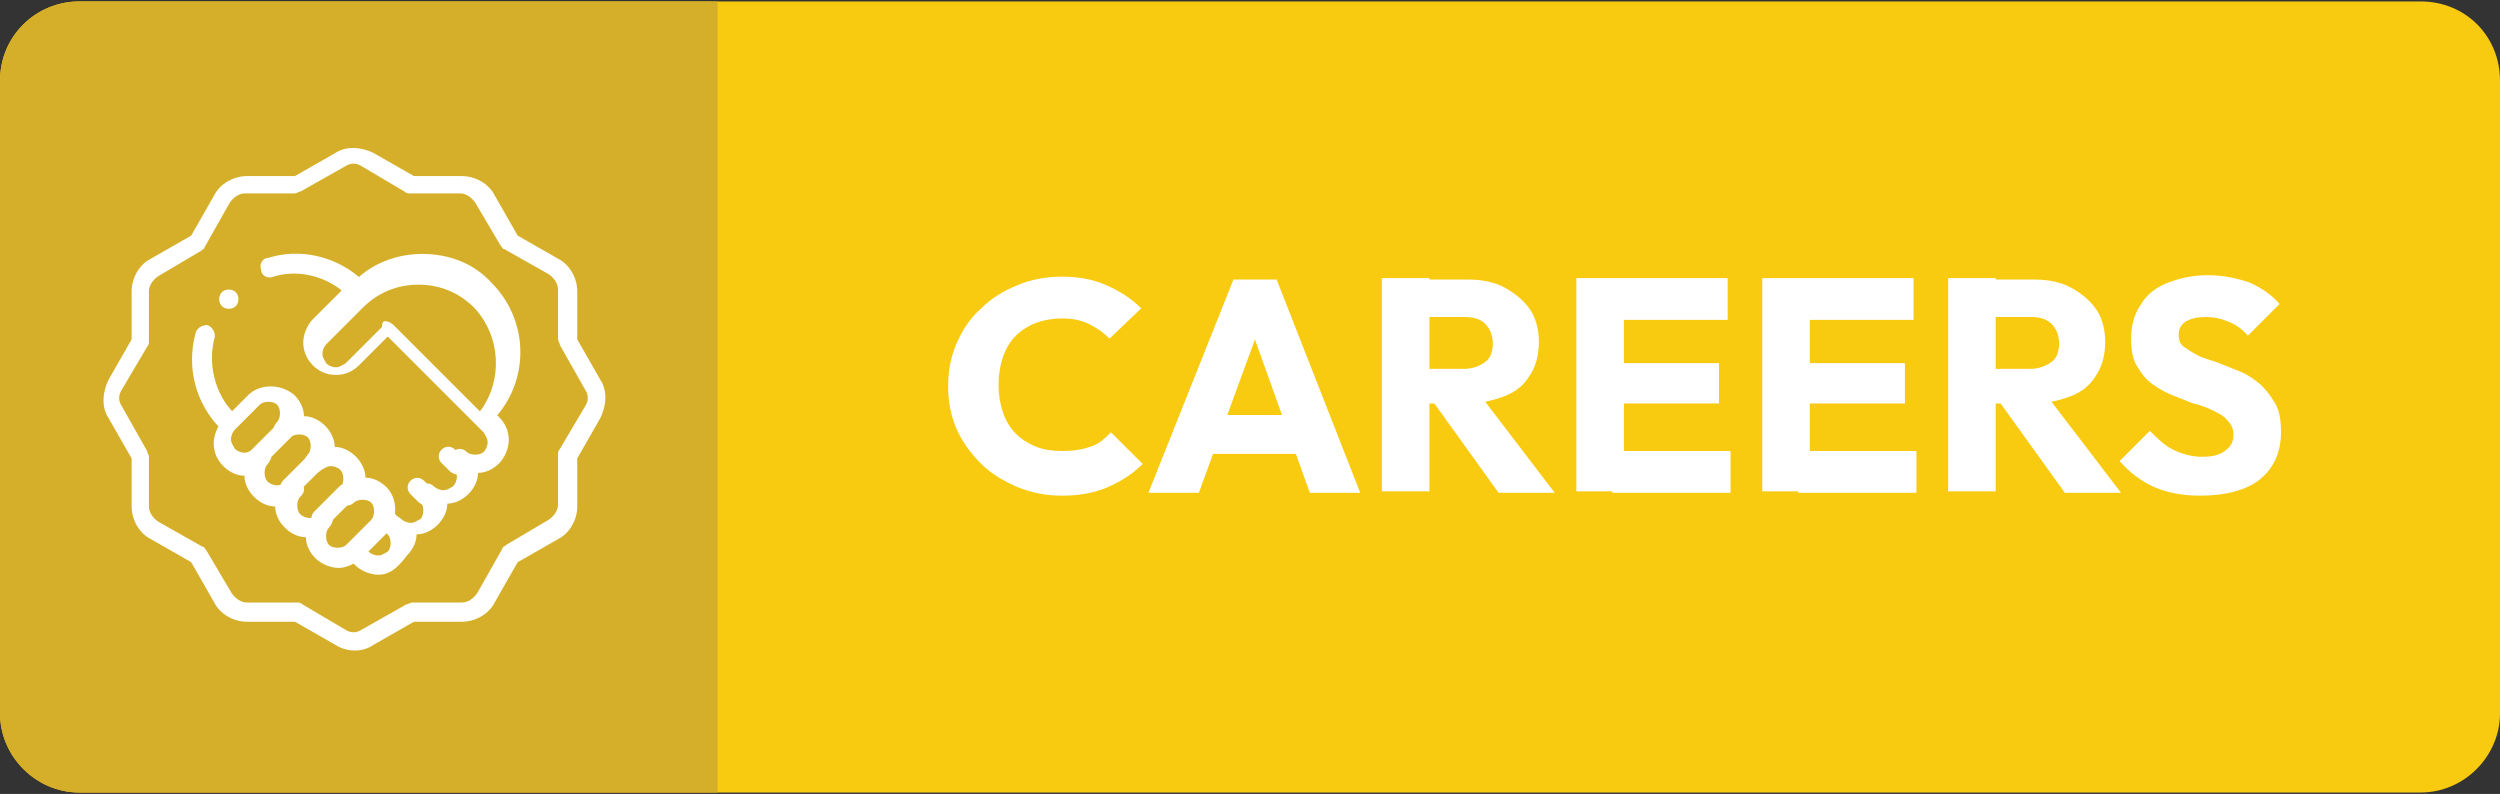 <?xml version="1.0" encoding="utf-8"?>
<!-- Generator: Adobe Illustrator 27.4.0, SVG Export Plug-In . SVG Version: 6.00 Build 0)  -->
<svg version="1.1" id="Layer_1" xmlns="http://www.w3.org/2000/svg" xmlns:xlink="http://www.w3.org/1999/xlink" x="0px" y="0px"
	 viewBox="0 0 173.5 55.1" style="enable-background:new 0 0 173.5 55.1;" xml:space="preserve">
<rect x="0" y="0" width="173.5" height="55.1" fill="#333333" stroke="none"/>
<style type="text/css">
	.st0{fill:#F8CA10;}
	.st1{fill:#D5AF29;}
	.st2{fill:#FFFFFF;}
</style>
<g>
	<path class="st0" d="M168,0.1H5.5C2.5,0.1,0,2.5,0,5.6v43.9c0,3,2.5,5.5,5.5,5.5H168c3,0,5.5-2.5,5.5-5.5V5.6
		C173.5,2.5,171.1,0.1,168,0.1z"/>
	<path class="st1" d="M5.5,0.1C2.5,0.1,0,2.5,0,5.6v43.9c0,3,2.5,5.5,5.5,5.5h44.3V0.1H5.5z"/>
	<g>
		<path class="st2" d="M73.7,34.4c-1.1,0-2.1-0.2-3.1-0.6c-0.9-0.4-1.8-0.9-2.5-1.6c-0.7-0.7-1.3-1.5-1.7-2.4
			c-0.4-0.9-0.6-1.9-0.6-3s0.2-2.1,0.6-3c0.4-0.9,0.9-1.7,1.7-2.4c0.7-0.7,1.5-1.2,2.5-1.6c0.9-0.4,2-0.6,3.1-0.6
			c1.2,0,2.2,0.2,3.1,0.6s1.7,0.9,2.4,1.6L77,23.5c-0.4-0.4-0.8-0.7-1.4-1s-1.2-0.4-1.9-0.4c-0.6,0-1.2,0.1-1.8,0.3
			c-0.5,0.2-1,0.5-1.4,0.9c-0.4,0.4-0.7,0.9-0.9,1.5s-0.3,1.2-0.3,1.9c0,0.7,0.1,1.3,0.3,1.9s0.5,1.1,0.9,1.5s0.9,0.7,1.4,0.9
			c0.5,0.2,1.1,0.3,1.8,0.3c0.8,0,1.4-0.1,2-0.3c0.6-0.2,1-0.6,1.4-1l2.2,2.2c-0.7,0.7-1.5,1.2-2.4,1.6C76,34.2,74.9,34.4,73.7,34.4
			z"/>
		<path class="st2" d="M79.7,34.2l5.9-14.8h3l5.8,14.8h-3.5l-4.4-12.3h1.2l-4.5,12.3H79.7z M83.1,31.5v-2.7h8.1v2.7H83.1z"/>
		<path class="st2" d="M95.9,34.2V19.3h3.3v14.8H95.9z M98.5,28.1v-2.5h3.1c0.6,0,1.1-0.2,1.5-0.5c0.4-0.3,0.5-0.8,0.5-1.3
			c0-0.5-0.2-1-0.5-1.3c-0.4-0.4-0.9-0.5-1.5-0.5h-3.2v-2.6h3.5c1,0,1.9,0.2,2.6,0.6c0.7,0.4,1.3,0.9,1.7,1.5s0.6,1.4,0.6,2.2
			c0,0.9-0.2,1.7-0.6,2.3c-0.4,0.7-1,1.2-1.8,1.5s-1.6,0.5-2.7,0.5H98.5z M104,34.2l-4.6-6.4l3-0.8l5.5,7.2H104z"/>
		<path class="st2" d="M109.4,34.2V19.3h3.3v14.8H109.4z M111.9,22.2v-2.9h8v2.9H111.9z M111.9,28v-2.8h7.4V28H111.9z M111.9,34.2
			v-2.9h8.2v2.9H111.9z"/>
		<path class="st2" d="M122.3,34.2V19.3h3.3v14.8H122.3z M124.8,22.2v-2.9h8v2.9H124.8z M124.8,28v-2.8h7.4V28H124.8z M124.8,34.2
			v-2.9h8.2v2.9H124.8z"/>
		<path class="st2" d="M135.2,34.2V19.3h3.3v14.8H135.2z M137.8,28.1v-2.5h3.1c0.6,0,1.1-0.2,1.5-0.5c0.4-0.3,0.5-0.8,0.5-1.3
			c0-0.5-0.2-1-0.5-1.3c-0.4-0.4-0.9-0.5-1.5-0.5h-3.2v-2.6h3.5c1,0,1.9,0.2,2.6,0.6c0.7,0.4,1.3,0.9,1.7,1.5s0.6,1.4,0.6,2.2
			c0,0.9-0.2,1.7-0.6,2.3c-0.4,0.7-1,1.2-1.8,1.5s-1.6,0.5-2.7,0.5H137.8z M143.3,34.2l-4.6-6.4l3-0.8l5.5,7.2H143.3z"/>
		<path class="st2" d="M152.7,34.4c-1.2,0-2.3-0.2-3.2-0.6c-0.9-0.4-1.7-1-2.4-1.8l2.1-2.1c0.5,0.5,1,1,1.6,1.3
			c0.6,0.3,1.3,0.5,2,0.5c0.7,0,1.2-0.1,1.6-0.4c0.4-0.3,0.6-0.6,0.6-1.1c0-0.4-0.1-0.7-0.4-1c-0.2-0.3-0.6-0.5-1-0.7
			c-0.4-0.2-0.9-0.4-1.4-0.5c-0.5-0.2-1-0.4-1.5-0.6c-0.5-0.2-1-0.5-1.4-0.8c-0.4-0.3-0.7-0.7-1-1.2c-0.3-0.5-0.4-1.1-0.4-1.9
			c0-0.9,0.2-1.7,0.7-2.4c0.4-0.7,1.1-1.2,1.9-1.5c0.8-0.3,1.7-0.5,2.7-0.5c1.1,0,2,0.2,2.9,0.5c0.9,0.4,1.6,0.9,2.1,1.5l-2.2,2.2
			c-0.4-0.5-0.9-0.8-1.4-1c-0.5-0.2-1-0.3-1.5-0.3c-0.6,0-1,0.1-1.4,0.3c-0.3,0.2-0.5,0.5-0.5,0.9c0,0.4,0.1,0.7,0.4,0.9
			c0.3,0.2,0.6,0.4,1,0.6c0.4,0.2,0.9,0.3,1.4,0.5c0.5,0.2,1,0.4,1.5,0.6c0.5,0.2,0.9,0.5,1.4,0.9c0.4,0.4,0.7,0.8,1,1.3
			c0.3,0.5,0.4,1.2,0.4,2c0,1.4-0.5,2.5-1.5,3.3C155.9,34,154.5,34.4,152.7,34.4z"/>
	</g>
	<g id="g2820" transform="matrix(1.333,0,0,-1.333,0,682.667)">
		<g id="g2822" transform="translate(128.713,357.553)">
			<g id="path2824">
				<path class="st2" d="M-116.8,138.5c-0.3,0-0.5,0.2-0.5,0.5s0.2,0.5,0.5,0.5h0c0.3,0,0.5-0.2,0.5-0.5S-116.5,138.5-116.8,138.5z"
					/>
			</g>
		</g>
		<g id="g2826">
			<g>
				<g id="g2828">
					<g id="g2834" transform="translate(270.253,498.06)">
						<g id="path2836">
							<path class="st2" d="M-251.8-19.8c-0.3,0-0.7,0.1-1,0.3l-2.1,1.2l-2.5,0c-0.7,0-1.4,0.4-1.7,1l-1.2,2.1l-2.1,1.2
								c-0.6,0.3-1,1-1,1.7l0,2.5l-1.2,2.1c-0.4,0.6-0.3,1.4,0,2l1.2,2.1l0,2.5c0,0.7,0.4,1.4,1,1.7l2.1,1.2l1.2,2.1
								c0.3,0.6,1,1,1.7,1l2.5,0l2.1,1.2c0.6,0.4,1.4,0.3,2,0l2.1-1.2l2.5,0c0.7,0,1.4-0.4,1.7-1l1.2-2.1l2.1-1.2c0.6-0.3,1-1,1-1.7
								l0-2.5l1.2-2.1c0.4-0.6,0.3-1.4,0-2l-1.2-2.1l0-2.5c0-0.7-0.4-1.4-1-1.7l-2.1-1.2l-1.2-2.1c-0.3-0.6-1-1-1.7-1l-2.5,0
								l-2.1-1.2C-251.1-19.7-251.4-19.8-251.8-19.8z M-254.8-17.3c0.1,0,0.2,0,0.3-0.1l2.2-1.3c0,0,0,0,0,0c0.3-0.2,0.6-0.2,0.9,0
								l2.3,1.3c0.1,0,0.2,0.1,0.3,0.1c0,0,0,0,0,0l2.6,0c0.3,0,0.6,0.2,0.8,0.5l1.3,2.3c0,0.1,0.1,0.1,0.2,0.2l2.2,1.3c0,0,0,0,0,0
								c0.3,0.2,0.5,0.5,0.5,0.8l0,2.6c0,0.1,0,0.2,0.1,0.3l1.3,2.2c0,0,0,0,0,0c0.2,0.3,0.2,0.6,0,0.9l-1.3,2.3
								c0,0.1-0.1,0.2-0.1,0.3l0,2.6c0,0.3-0.2,0.6-0.5,0.8l-2.3,1.3c-0.1,0-0.1,0.1-0.2,0.2l-1.3,2.2c0,0,0,0,0,0
								c-0.2,0.3-0.5,0.5-0.8,0.5l-2.6,0c0,0,0,0,0,0c-0.1,0-0.2,0-0.3,0.1l-2.2,1.3c0,0,0,0,0,0c-0.3,0.2-0.6,0.2-0.9,0l-2.3-1.3
								c-0.1,0-0.2-0.1-0.3-0.1l-2.6,0c-0.3,0-0.6-0.2-0.8-0.5l-1.3-2.3c0-0.1-0.1-0.1-0.2-0.2l-2.2-1.3c0,0,0,0,0,0
								c-0.3-0.2-0.5-0.5-0.5-0.8l0-2.6c0-0.1,0-0.2-0.1-0.3l-1.3-2.2c0,0,0,0,0,0c-0.2-0.3-0.2-0.6,0-0.9l1.3-2.3
								c0-0.1,0.1-0.2,0.1-0.3l0-2.6c0-0.3,0.2-0.6,0.5-0.8l2.3-1.3c0.1,0,0.1-0.1,0.2-0.2l1.3-2.2c0,0,0,0,0,0
								c0.2-0.3,0.5-0.5,0.8-0.5L-254.8-17.3C-254.8-17.3-254.8-17.3-254.8-17.3z"/>
						</g>
					</g>
					<g id="g2838" transform="translate(257.688,101.307)">
						<g id="path2840">
							<path class="st2" d="M-238,380.9c-0.4,0-0.9,0.2-1.2,0.5l-0.3,0.3c-0.2,0.2-0.2,0.5,0,0.7s0.5,0.2,0.7,0l0.3-0.3
								c0.1-0.1,0.3-0.2,0.5-0.2c0.2,0,0.3,0.1,0.5,0.2c0.2,0.2,0.2,0.7,0,0.9c-0.1,0.1-0.2,0.2-0.2,0.4c0,0.1,0.1,0.3,0.2,0.4
								c0.2,0.2,0.5,0.2,0.7,0c0.1-0.1,0.3-0.2,0.5-0.2c0.2,0,0.3,0.1,0.5,0.2c0.2,0.2,0.2,0.7,0,0.9c-0.1,0.1-0.2,0.2-0.2,0.4
								c0,0.1,0.1,0.3,0.2,0.4c0.2,0.2,0.5,0.2,0.7,0c0.1-0.1,0.3-0.2,0.5-0.2c0.2,0,0.3,0.1,0.5,0.2c0.1,0.1,0.2,0.3,0.2,0.5
								c0,0.2-0.1,0.3-0.2,0.5c-0.1,0.1-0.2,0.2-0.2,0.4c0,0.1,0.1,0.3,0.2,0.4c0.2,0.2,0.5,0.2,0.7,0c0.2-0.2,0.7-0.2,0.9,0
								c0.1,0.1,0.2,0.3,0.2,0.5c0,0.2-0.1,0.3-0.2,0.5l-5,5l-1.5-1.5c-0.3-0.3-0.7-0.5-1.2-0.5s-0.9,0.2-1.2,0.5
								c-0.3,0.3-0.5,0.7-0.5,1.2c0,0.4,0.2,0.9,0.5,1.2l1.5,1.5c-1,0.8-2.4,1.1-3.6,0.7c-0.3-0.1-0.6,0.1-0.6,0.4
								c-0.1,0.3,0.1,0.6,0.4,0.6c1.6,0.5,3.4,0.1,4.7-1c0.9,0.8,2.1,1.2,3.3,1.2c0,0,0,0,0,0c1.4,0,2.7-0.5,3.6-1.5
								c1.9-1.9,2-4.9,0.3-6.9l0.1-0.1c0.3-0.3,0.5-0.7,0.5-1.2c0-0.4-0.2-0.9-0.5-1.2c-0.3-0.3-0.7-0.5-1.1-0.5
								c0-0.4-0.2-0.8-0.5-1.1c-0.3-0.3-0.7-0.5-1.1-0.5c0-0.4-0.2-0.8-0.5-1.1c-0.3-0.3-0.7-0.5-1.1-0.5c0-0.4-0.2-0.8-0.5-1.1
								C-237.1,381.1-237.5,380.9-238,380.9z M-237.6,394.1c0.1,0,0.3-0.1,0.4-0.2l4.5-4.5c1.2,1.6,1.1,3.9-0.3,5.4
								c-0.8,0.8-1.8,1.2-2.9,1.2c-1.1,0-2.1-0.4-2.9-1.2c0,0,0,0,0,0l-1.9-1.9c-0.1-0.1-0.2-0.3-0.2-0.5c0-0.2,0.1-0.3,0.2-0.5
								c0.1-0.1,0.3-0.2,0.5-0.2c0.2,0,0.3,0.1,0.5,0.2l1.9,1.9C-237.8,394.1-237.7,394.1-237.6,394.1z M-245.8,388.3
								c-0.1,0-0.3,0.1-0.4,0.2c-1.3,1.3-1.8,3.2-1.3,5c0.1,0.3,0.4,0.4,0.6,0.4c0.3-0.1,0.4-0.4,0.4-0.6c-0.4-1.4,0-3,1-4
								c0.2-0.2,0.2-0.5,0-0.7C-245.5,388.3-245.6,388.3-245.8,388.3z"/>
						</g>
					</g>
					<g id="g2842" transform="translate(184.126,253.86)">
						<g id="path2844">
							<path class="st2" d="M-166.5,228.7c-0.4,0-0.9,0.2-1.2,0.5c-0.3,0.3-0.5,0.7-0.5,1.1c-0.4,0-0.8,0.2-1.1,0.5
								c-0.3,0.3-0.5,0.7-0.5,1.1c-0.4,0-0.8,0.2-1.1,0.5c-0.3,0.3-0.5,0.7-0.5,1.1c-0.4,0-0.8,0.2-1.1,0.5
								c-0.3,0.3-0.5,0.7-0.5,1.2c0,0.4,0.2,0.9,0.5,1.2l1.3,1.3c0.6,0.6,1.7,0.6,2.4,0c0,0,0,0,0,0c0.3-0.3,0.5-0.7,0.5-1.1
								c0.4,0,0.8-0.2,1.1-0.5c0.3-0.3,0.5-0.7,0.5-1.1c0.4,0,0.8-0.2,1.1-0.5c0.3-0.3,0.5-0.7,0.5-1.1c0.4,0,0.8-0.2,1.1-0.5
								c0.6-0.6,0.6-1.7,0-2.4l-1.3-1.3C-165.7,228.9-166.1,228.7-166.5,228.7z M-166.8,231.2c0-0.1-0.1-0.3-0.2-0.4
								c-0.2-0.2-0.2-0.7,0-0.9c0.2-0.2,0.7-0.2,0.9,0l1.3,1.3c0.2,0.2,0.2,0.7,0,0.9c-0.2,0.2-0.7,0.2-0.9,0
								c-0.2-0.2-0.5-0.2-0.7,0c-0.1,0.1-0.2,0.2-0.2,0.4s0.1,0.3,0.2,0.4c0.2,0.2,0.2,0.7,0,0.9c-0.1,0.1-0.3,0.2-0.5,0.2
								c-0.2,0-0.3-0.1-0.5-0.2c-0.2-0.2-0.5-0.2-0.7,0c-0.1,0.1-0.2,0.2-0.2,0.4c0,0.1,0.1,0.3,0.2,0.4c0.2,0.2,0.2,0.7,0,0.9
								c-0.2,0.2-0.7,0.2-0.9,0c-0.2-0.2-0.5-0.2-0.7,0c-0.1,0.1-0.2,0.2-0.2,0.4c0,0.1,0.1,0.3,0.2,0.4c0.2,0.2,0.2,0.7,0,0.9
								c-0.2,0.2-0.7,0.2-0.9,0l-1.3-1.3c-0.1-0.1-0.2-0.3-0.2-0.5c0-0.2,0.1-0.3,0.2-0.5c0.1-0.1,0.3-0.2,0.5-0.2
								c0.2,0,0.3,0.1,0.5,0.2c0.2,0.2,0.5,0.2,0.7,0c0.1-0.1,0.2-0.2,0.2-0.4c0-0.1-0.1-0.3-0.2-0.4c-0.2-0.2-0.2-0.7,0-0.9
								c0.1-0.1,0.3-0.2,0.5-0.2c0.2,0,0.3,0.1,0.5,0.2c0.2,0.2,0.5,0.2,0.7,0c0.1-0.1,0.2-0.2,0.2-0.4s-0.1-0.3-0.2-0.4
								c-0.2-0.2-0.2-0.7,0-0.9c0.1-0.1,0.3-0.2,0.5-0.2c0.2,0,0.3,0.1,0.5,0.2c0.2,0.2,0.5,0.2,0.7,0
								C-166.9,231.5-166.8,231.3-166.8,231.2z"/>
						</g>
					</g>
					<g id="g2846" transform="translate(184.126,222.04)">
						<g id="path2848">
							<path class="st2" d="M-170.6,265.8c-0.1,0-0.3,0.1-0.4,0.2c-0.2,0.2-0.2,0.5,0,0.7l1.3,1.3c0.2,0.2,0.5,0.2,0.7,0
								c0.2-0.2,0.2-0.5,0-0.7l-1.3-1.3C-170.3,265.8-170.5,265.8-170.6,265.8z"/>
						</g>
					</g>
					<g id="g2850" transform="translate(215.946,190.22)">
						<g id="path2852">
							<path class="st2" d="M-200.8,296c-0.1,0-0.3,0.1-0.4,0.2c-0.2,0.2-0.2,0.5,0,0.7l1.3,1.3c0.2,0.2,0.5,0.2,0.7,0
								c0.2-0.2,0.2-0.5,0-0.7l-1.3-1.3C-200.5,296-200.7,296-200.8,296z"/>
						</g>
					</g>
					<g id="g2854" transform="translate(247.766,158.4)">
						<g id="path2856">
							<path class="st2" d="M-231,326.2c-0.1,0-0.3,0.1-0.4,0.2c-0.2,0.2-0.2,0.5,0,0.7l1.3,1.3c0.2,0.2,0.5,0.2,0.7,0
								c0.2-0.2,0.2-0.5,0-0.7l-1.3-1.3C-230.7,326.2-230.9,326.2-231,326.2z"/>
						</g>
					</g>
					<g id="g2858" transform="translate(296.053,126.581)">
						<g id="path2860">
							<path class="st2" d="M-275.5,357.6c-0.1,0-0.3,0.1-0.4,0.2l-0.4,0.4c-0.2,0.2-0.2,0.5,0,0.7c0.2,0.2,0.5,0.2,0.7,0l0.4-0.4
								c0.2-0.2,0.2-0.5,0-0.7C-275.3,357.7-275.4,357.6-275.5,357.6z"/>
						</g>
					</g>
					<g id="g2862" transform="translate(327.873,158.4)">
						<g id="path2864">
							<path class="st2" d="M-305.7,327.4c-0.1,0-0.3,0.1-0.4,0.2l-0.4,0.4c-0.2,0.2-0.2,0.5,0,0.7c0.2,0.2,0.5,0.2,0.7,0l0.4-0.4
								c0.2-0.2,0.2-0.5,0-0.7C-305.5,327.5-305.6,327.4-305.7,327.4z"/>
						</g>
					</g>
					<g id="g2866" transform="translate(359.692,190.22)">
						<g id="path2868">
							<path class="st2" d="M-335.9,297.2c-0.1,0-0.3,0.1-0.4,0.2l-0.4,0.4c-0.2,0.2-0.2,0.5,0,0.7c0.2,0.2,0.5,0.2,0.7,0l0.4-0.4
								c0.2-0.2,0.2-0.5,0-0.7C-335.6,297.3-335.8,297.2-335.9,297.2z"/>
						</g>
					</g>
				</g>
			</g>
		</g>
	</g>
</g>
</svg>
